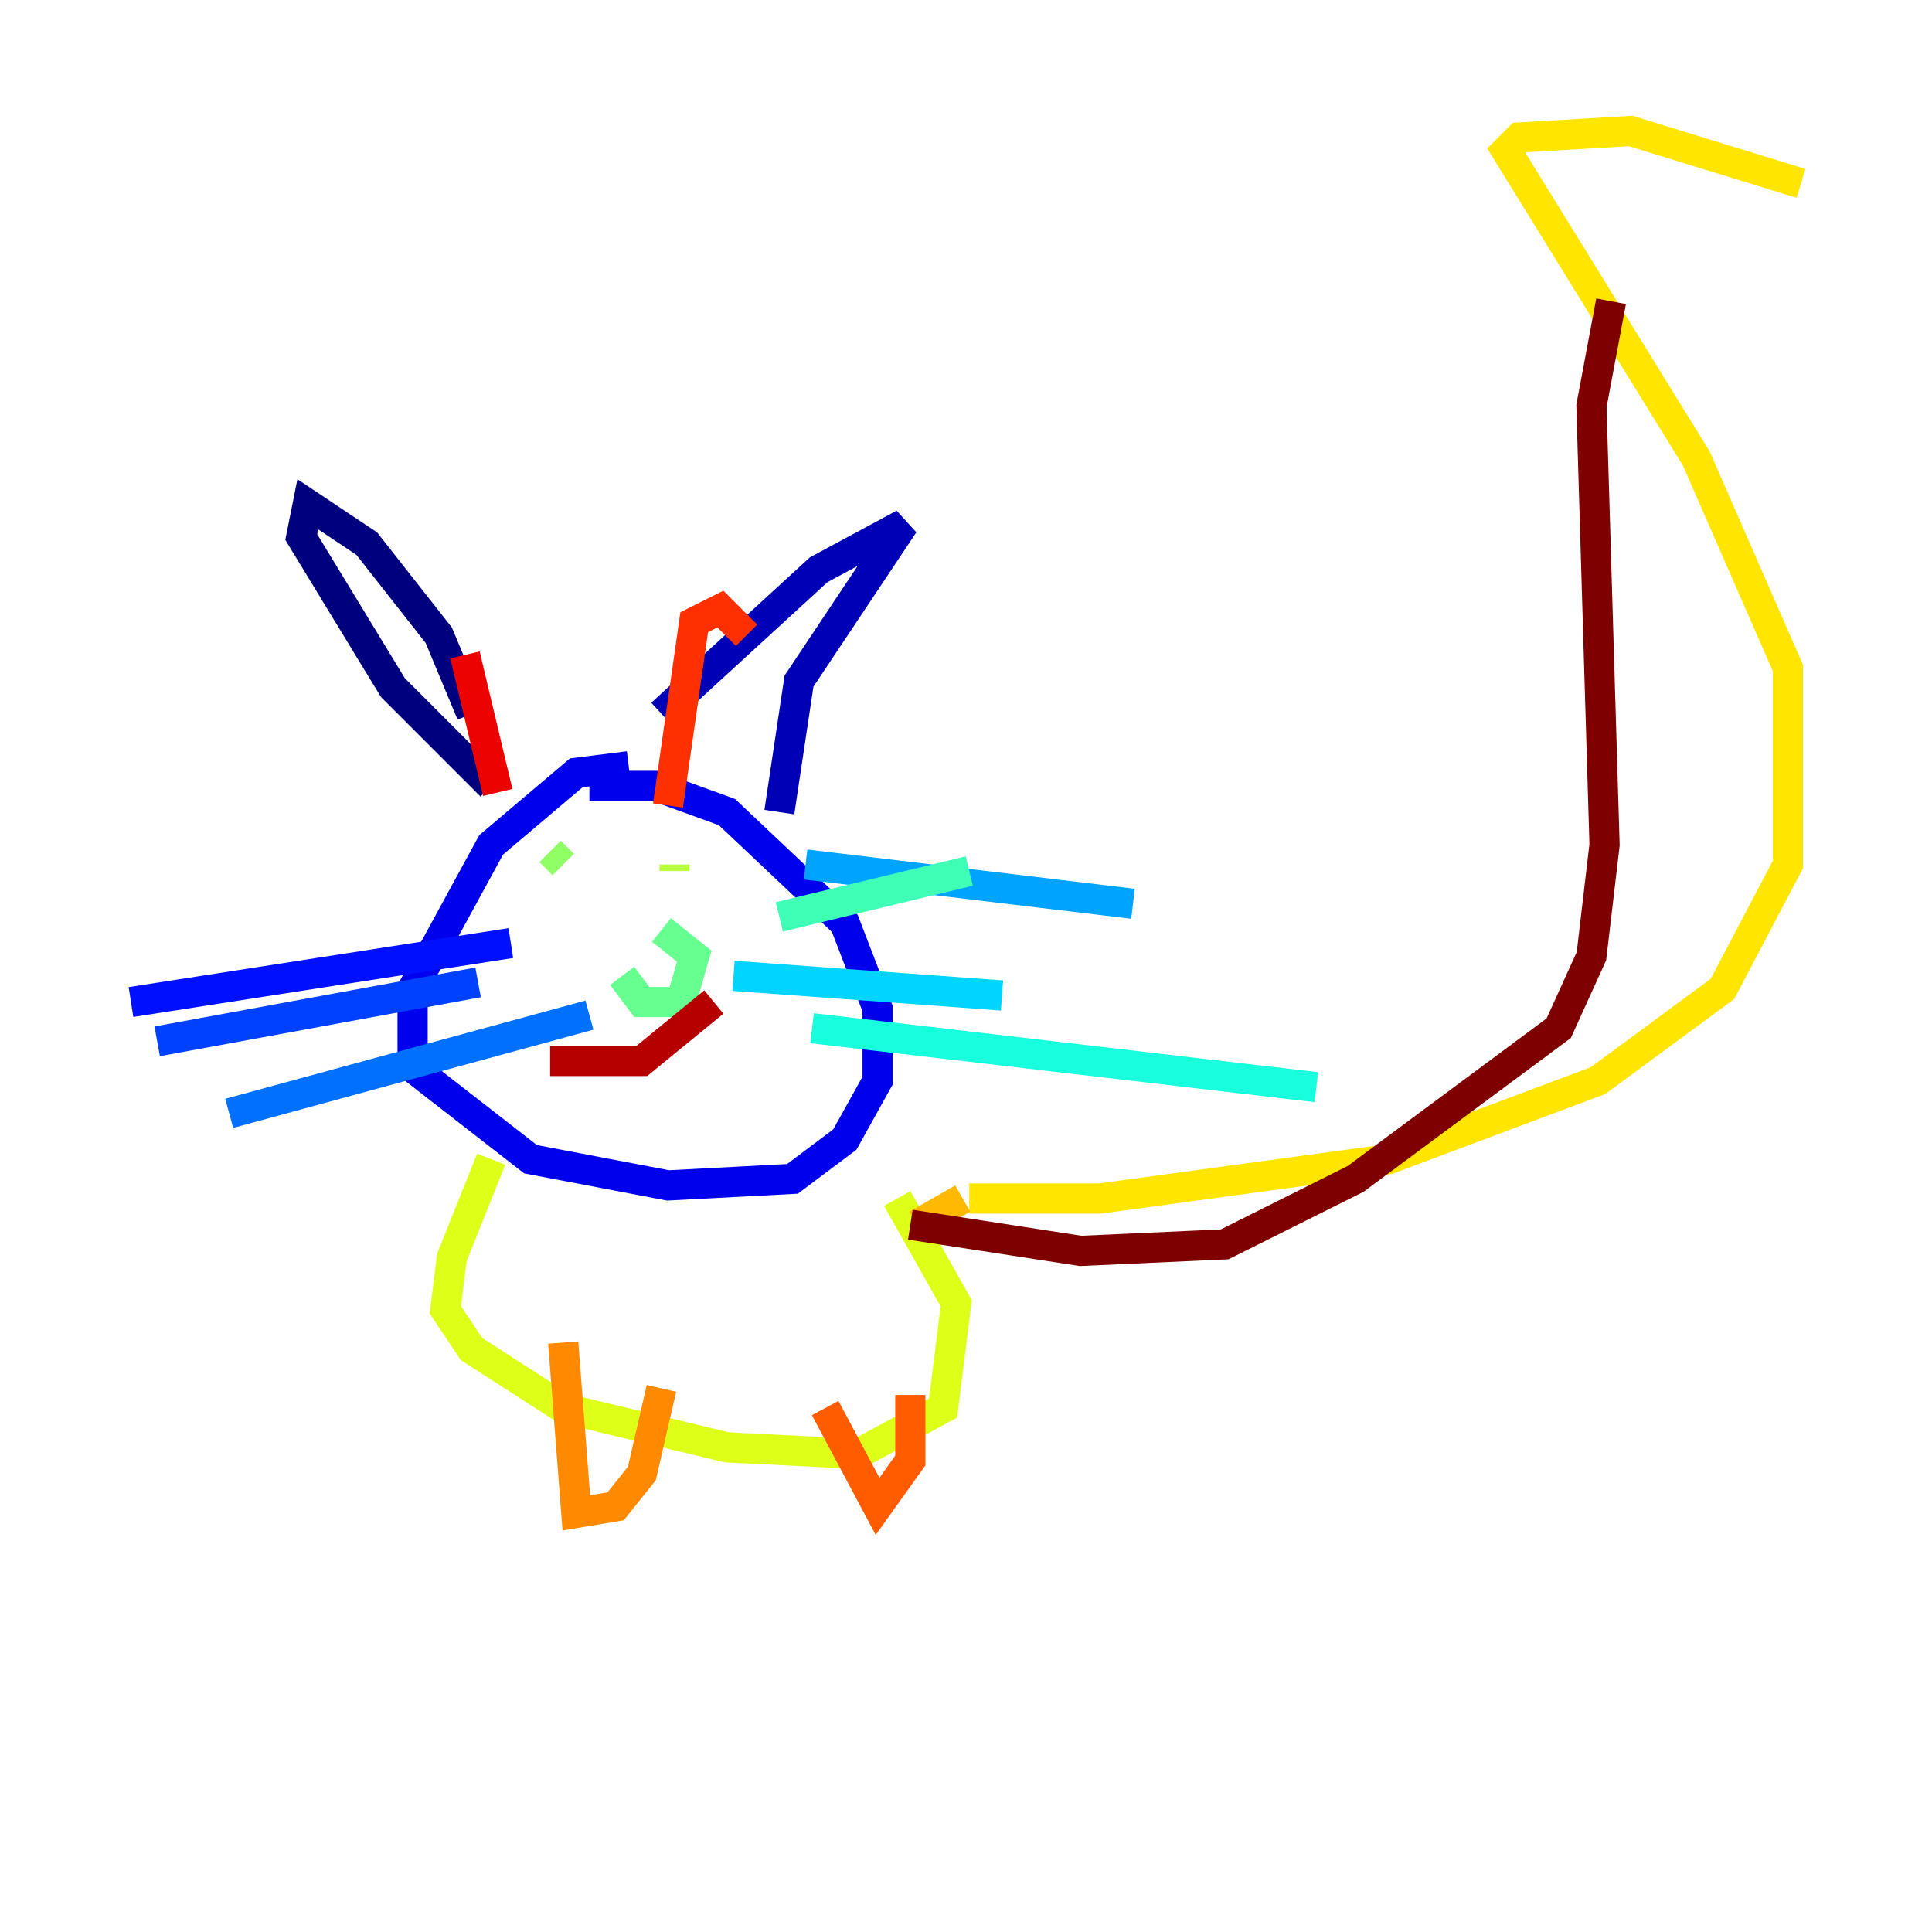 <?xml version="1.0" encoding="utf-8" ?>
<svg baseProfile="tiny" height="128" version="1.2" viewBox="0,0,128,128" width="128" xmlns="http://www.w3.org/2000/svg" xmlns:ev="http://www.w3.org/2001/xml-events" xmlns:xlink="http://www.w3.org/1999/xlink"><defs /><polyline fill="none" points="31.241,47.295 29.071,42.088 24.298,36.014 20.393,33.41 19.959,35.58 26.034,45.559 32.542,52.068" stroke="#00007f" stroke-width="2" /><polyline fill="none" points="43.824,47.295 54.237,37.749 59.878,34.712 52.936,45.125 51.634,53.803" stroke="#0000b6" stroke-width="2" /><polyline fill="none" points="41.654,50.766 38.183,51.2 32.542,55.973 27.336,65.519 27.336,70.725 35.146,76.8 44.258,78.536 52.502,78.102 55.973,75.498 58.142,71.593 58.142,66.82 55.973,61.18 48.163,53.803 43.39,52.068 39.051,52.068" stroke="#0000ec" stroke-width="2" /><polyline fill="none" points="33.844,62.481 8.678,66.386" stroke="#0010ff" stroke-width="2" /><polyline fill="none" points="31.675,65.085 10.414,68.99" stroke="#0040ff" stroke-width="2" /><polyline fill="none" points="39.051,67.254 15.186,73.763" stroke="#0070ff" stroke-width="2" /><polyline fill="none" points="53.37,57.275 75.064,59.878" stroke="#00a4ff" stroke-width="2" /><polyline fill="none" points="48.597,64.651 66.386,65.953" stroke="#00d4ff" stroke-width="2" /><polyline fill="none" points="53.803,68.122 87.214,72.027" stroke="#18ffdd" stroke-width="2" /><polyline fill="none" points="51.634,60.746 64.217,57.709" stroke="#3fffb7" stroke-width="2" /><polyline fill="none" points="41.22,64.651 42.522,66.386 45.125,66.386 45.993,63.349 43.824,61.614" stroke="#66ff90" stroke-width="2" /><polyline fill="none" points="36.447,56.407 37.315,57.275" stroke="#90ff66" stroke-width="2" /><polyline fill="none" points="44.691,57.275 44.691,57.709" stroke="#b7ff3f" stroke-width="2" /><polyline fill="none" points="32.542,76.8 29.939,83.308 29.505,86.78 31.241,89.383 37.315,93.288 48.163,95.891 56.841,96.325 62.481,93.288 63.349,86.346 59.444,79.403" stroke="#ddff18" stroke-width="2" /><polyline fill="none" points="64.217,79.403 72.895,79.403 91.986,76.8 105.871,71.593 114.115,65.519 118.454,57.275 118.454,44.258 112.38,30.373 99.797,9.98 100.664,9.112 108.041,8.678 119.322,12.149" stroke="#ffe500" stroke-width="2" /><polyline fill="none" points="63.783,79.403 60.746,81.139" stroke="#ffb900" stroke-width="2" /><polyline fill="none" points="37.315,88.949 38.183,100.231 40.786,99.797 42.522,97.627 43.824,91.986" stroke="#ff8900" stroke-width="2" /><polyline fill="none" points="54.671,93.288 58.142,99.797 60.312,96.759 60.312,92.42" stroke="#ff5c00" stroke-width="2" /><polyline fill="none" points="44.258,53.37 45.993,41.22 47.729,40.352 49.464,42.088" stroke="#ff3000" stroke-width="2" /><polyline fill="none" points="30.807,43.39 32.976,52.502" stroke="#ec0300" stroke-width="2" /><polyline fill="none" points="36.447,70.291 42.522,70.291 47.295,66.386" stroke="#b60000" stroke-width="2" /><polyline fill="none" points="60.312,81.139 71.593,82.875 81.139,82.441 89.817,78.102 103.268,68.122 105.437,63.349 106.305,55.973 105.437,26.902 106.739,19.959" stroke="#7f0000" stroke-width="2" /></svg>